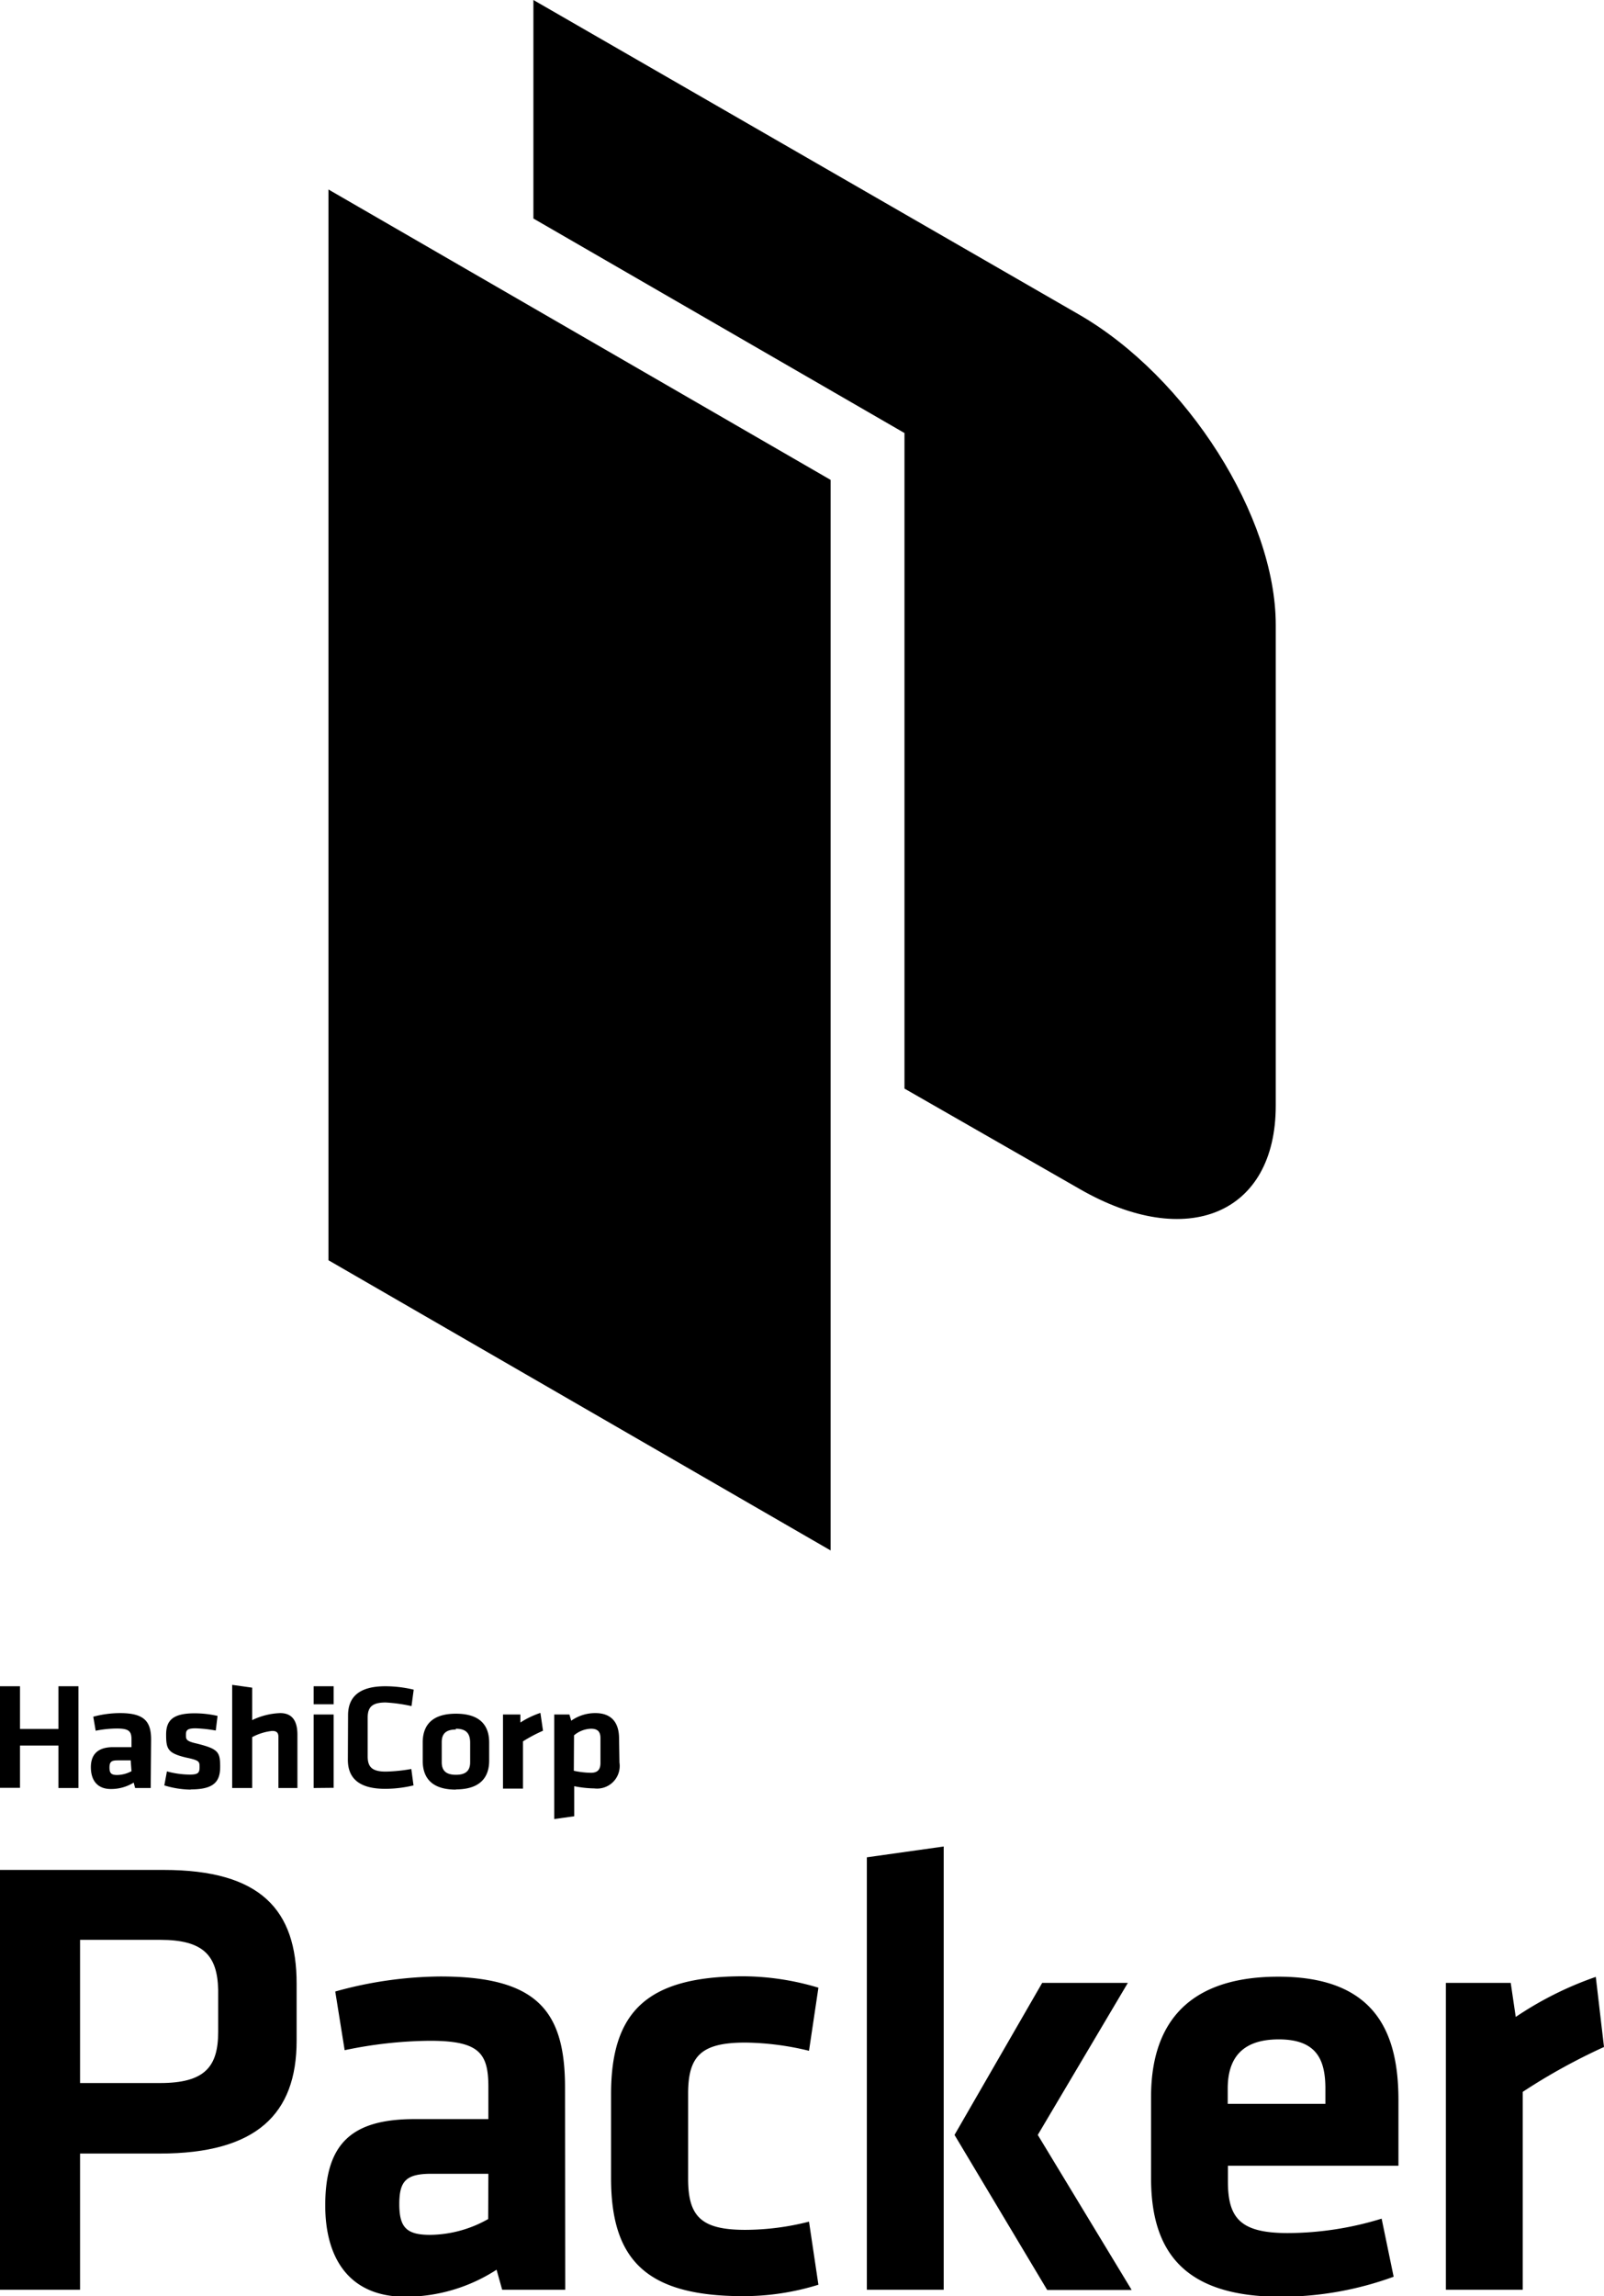 <svg xmlns="http://www.w3.org/2000/svg" viewBox="0 0 80.14 114.64"><defs><style>.cls-1{fill-rule:evenodd;}</style></defs><title>Asset 1</title><g id="Layer_2" data-name="Layer 2"><g id="Logo"><path d="M2.92,89.27V87.15H1v2.11H0V84.19H1v2.13H2.92V84.19h1v5.08Zm4.61,0H6.75L6.68,89a2.15,2.15,0,0,1-1.14.32c-.7,0-1-.46-1-1.09s.34-1,1.11-1h.92v-.38c0-.41-.12-.55-.73-.55a5.55,5.55,0,0,0-1.06.11l-.12-.7A5.17,5.17,0,0,1,6,85.53c1.2,0,1.55.41,1.55,1.32Zm-1-1.38H5.87c-.31,0-.4.08-.4.36s.09.37.38.37a1.55,1.55,0,0,0,.72-.19Zm3,1.46a4.67,4.67,0,0,1-1.32-.21l.13-.7a4.44,4.44,0,0,0,1.14.16c.42,0,.49-.09.49-.37s0-.34-.67-.48c-.93-.22-1-.44-1-1.15s.34-1.06,1.43-1.06a5.22,5.22,0,0,1,1.14.13l-.09.73a7,7,0,0,0-1-.11c-.42,0-.49.09-.49.32s0,.32.54.44c1.07.27,1.17.41,1.17,1.16S10.68,89.34,9.53,89.34Zm4.38-.08V86.71c0-.2-.09-.29-.31-.29a2.71,2.71,0,0,0-1,.31v2.54h-1V84.12l1,.14v1.62A3.48,3.48,0,0,1,14,85.53c.63,0,.86.43.86,1.08v2.66Zm1.76-4.18v-.9h1v.9Zm0,4.18V85.6h1v3.66Zm1.72-3.63c0-.92.56-1.45,1.86-1.45a6.14,6.14,0,0,1,1.42.17l-.11.82A8,8,0,0,0,19.27,85c-.68,0-.9.23-.9.76v1.93c0,.53.22.76.9.76a8,8,0,0,0,1.28-.13l.11.82a6.14,6.14,0,0,1-1.42.17c-1.3,0-1.86-.53-1.86-1.45Zm5.39,3.71c-1.31,0-1.66-.69-1.66-1.44V87c0-.75.35-1.44,1.66-1.44s1.66.69,1.66,1.44v.93C24.43,88.65,24.08,89.34,22.77,89.34Zm0-3c-.51,0-.71.22-.71.63v1c0,.41.2.63.71.63s.71-.22.71-.63v-1C23.48,86.53,23.28,86.31,22.77,86.31Zm4.35.06a7.58,7.58,0,0,0-1,.53v2.36h-1V85.6H26L26,86a4.35,4.35,0,0,1,1-.48ZM30.95,88a1.13,1.13,0,0,1-1.26,1.29,5.48,5.48,0,0,1-1-.11v1.5l-1,.14V85.6h.76l.09.31a2.06,2.06,0,0,1,1.21-.38c.77,0,1.18.44,1.18,1.27Zm-2.28.41a4.41,4.41,0,0,0,.85.1c.34,0,.48-.16.48-.49V86.78c0-.3-.12-.47-.47-.47a1.38,1.38,0,0,0-.85.33Z"/><path d="M0,93.36H8.18c4.85,0,6.64,2,6.64,5.67v2.86c0,3.65-2,5.63-6.83,5.63H4v6.8H0Zm8,3.49H4V104H8c2.24,0,2.9-.82,2.9-2.55V99.34C10.86,97.61,10.14,96.85,8,96.85Z"/><path d="M28.24,114.32H25.09l-.28-1a8.38,8.38,0,0,1-4.56,1.35c-2.8,0-4-1.92-4-4.56,0-3.12,1.35-4.31,4.47-4.31H24.4v-1.61c0-1.7-.47-2.3-2.93-2.3a21.42,21.42,0,0,0-4.25.47l-.47-2.93A20,20,0,0,1,22,98.68c4.82,0,6.23,1.7,6.23,5.54Zm-3.84-5.79H21.56c-1.26,0-1.61.35-1.61,1.51s.35,1.54,1.54,1.54a6,6,0,0,0,2.9-.79Z"/><path d="M30.53,108.75v-4.19c0-4.12,1.79-5.89,6.61-5.89a13.21,13.21,0,0,1,3.75.57l-.47,3.15a14,14,0,0,0-3.18-.41c-2.2,0-2.86.66-2.86,2.55v4.25c0,1.89.66,2.55,2.86,2.55a13,13,0,0,0,3.18-.41l.47,3.15a12.64,12.64,0,0,1-3.75.57C32.33,114.64,30.53,112.87,30.53,108.75Z"/><path d="M43.31,114.32V92.73l3.84-.54v22.13ZM56.35,99l-4.5,7.59,4.69,7.74H52.32l-4.63-7.74L52.07,99Z"/><path d="M64.34,111.49a16.06,16.06,0,0,0,4.69-.72l.6,2.9a16.46,16.46,0,0,1-5.64,1c-4.82,0-6.48-2.24-6.48-5.92v-4.06c0-3.24,1.45-6,6.36-6s6,2.86,6,6.17v3.27H61.35v.79C61.35,110.77,62,111.49,64.34,111.49Zm-3-6.45h4.88v-.76c0-1.45-.44-2.46-2.33-2.46s-2.55,1-2.55,2.46Z"/><path d="M80.14,102.2a30.06,30.06,0,0,0-4.06,2.24v9.88H72.24V99h3.24l.25,1.7a17.18,17.18,0,0,1,4-2Z"/><polygon class="cls-1" points="16.41 9.46 41.5 23.96 41.5 77.41 16.41 62.92 16.41 9.46"/><path d="M53.92,15.71,26.65,0V10.91L45.19,21.62V54.35l8.73,5c5.4,3.12,9.82,1.25,9.82-4.15v-24C63.74,25.8,59.32,18.83,53.92,15.71Z"/></g></g></svg>